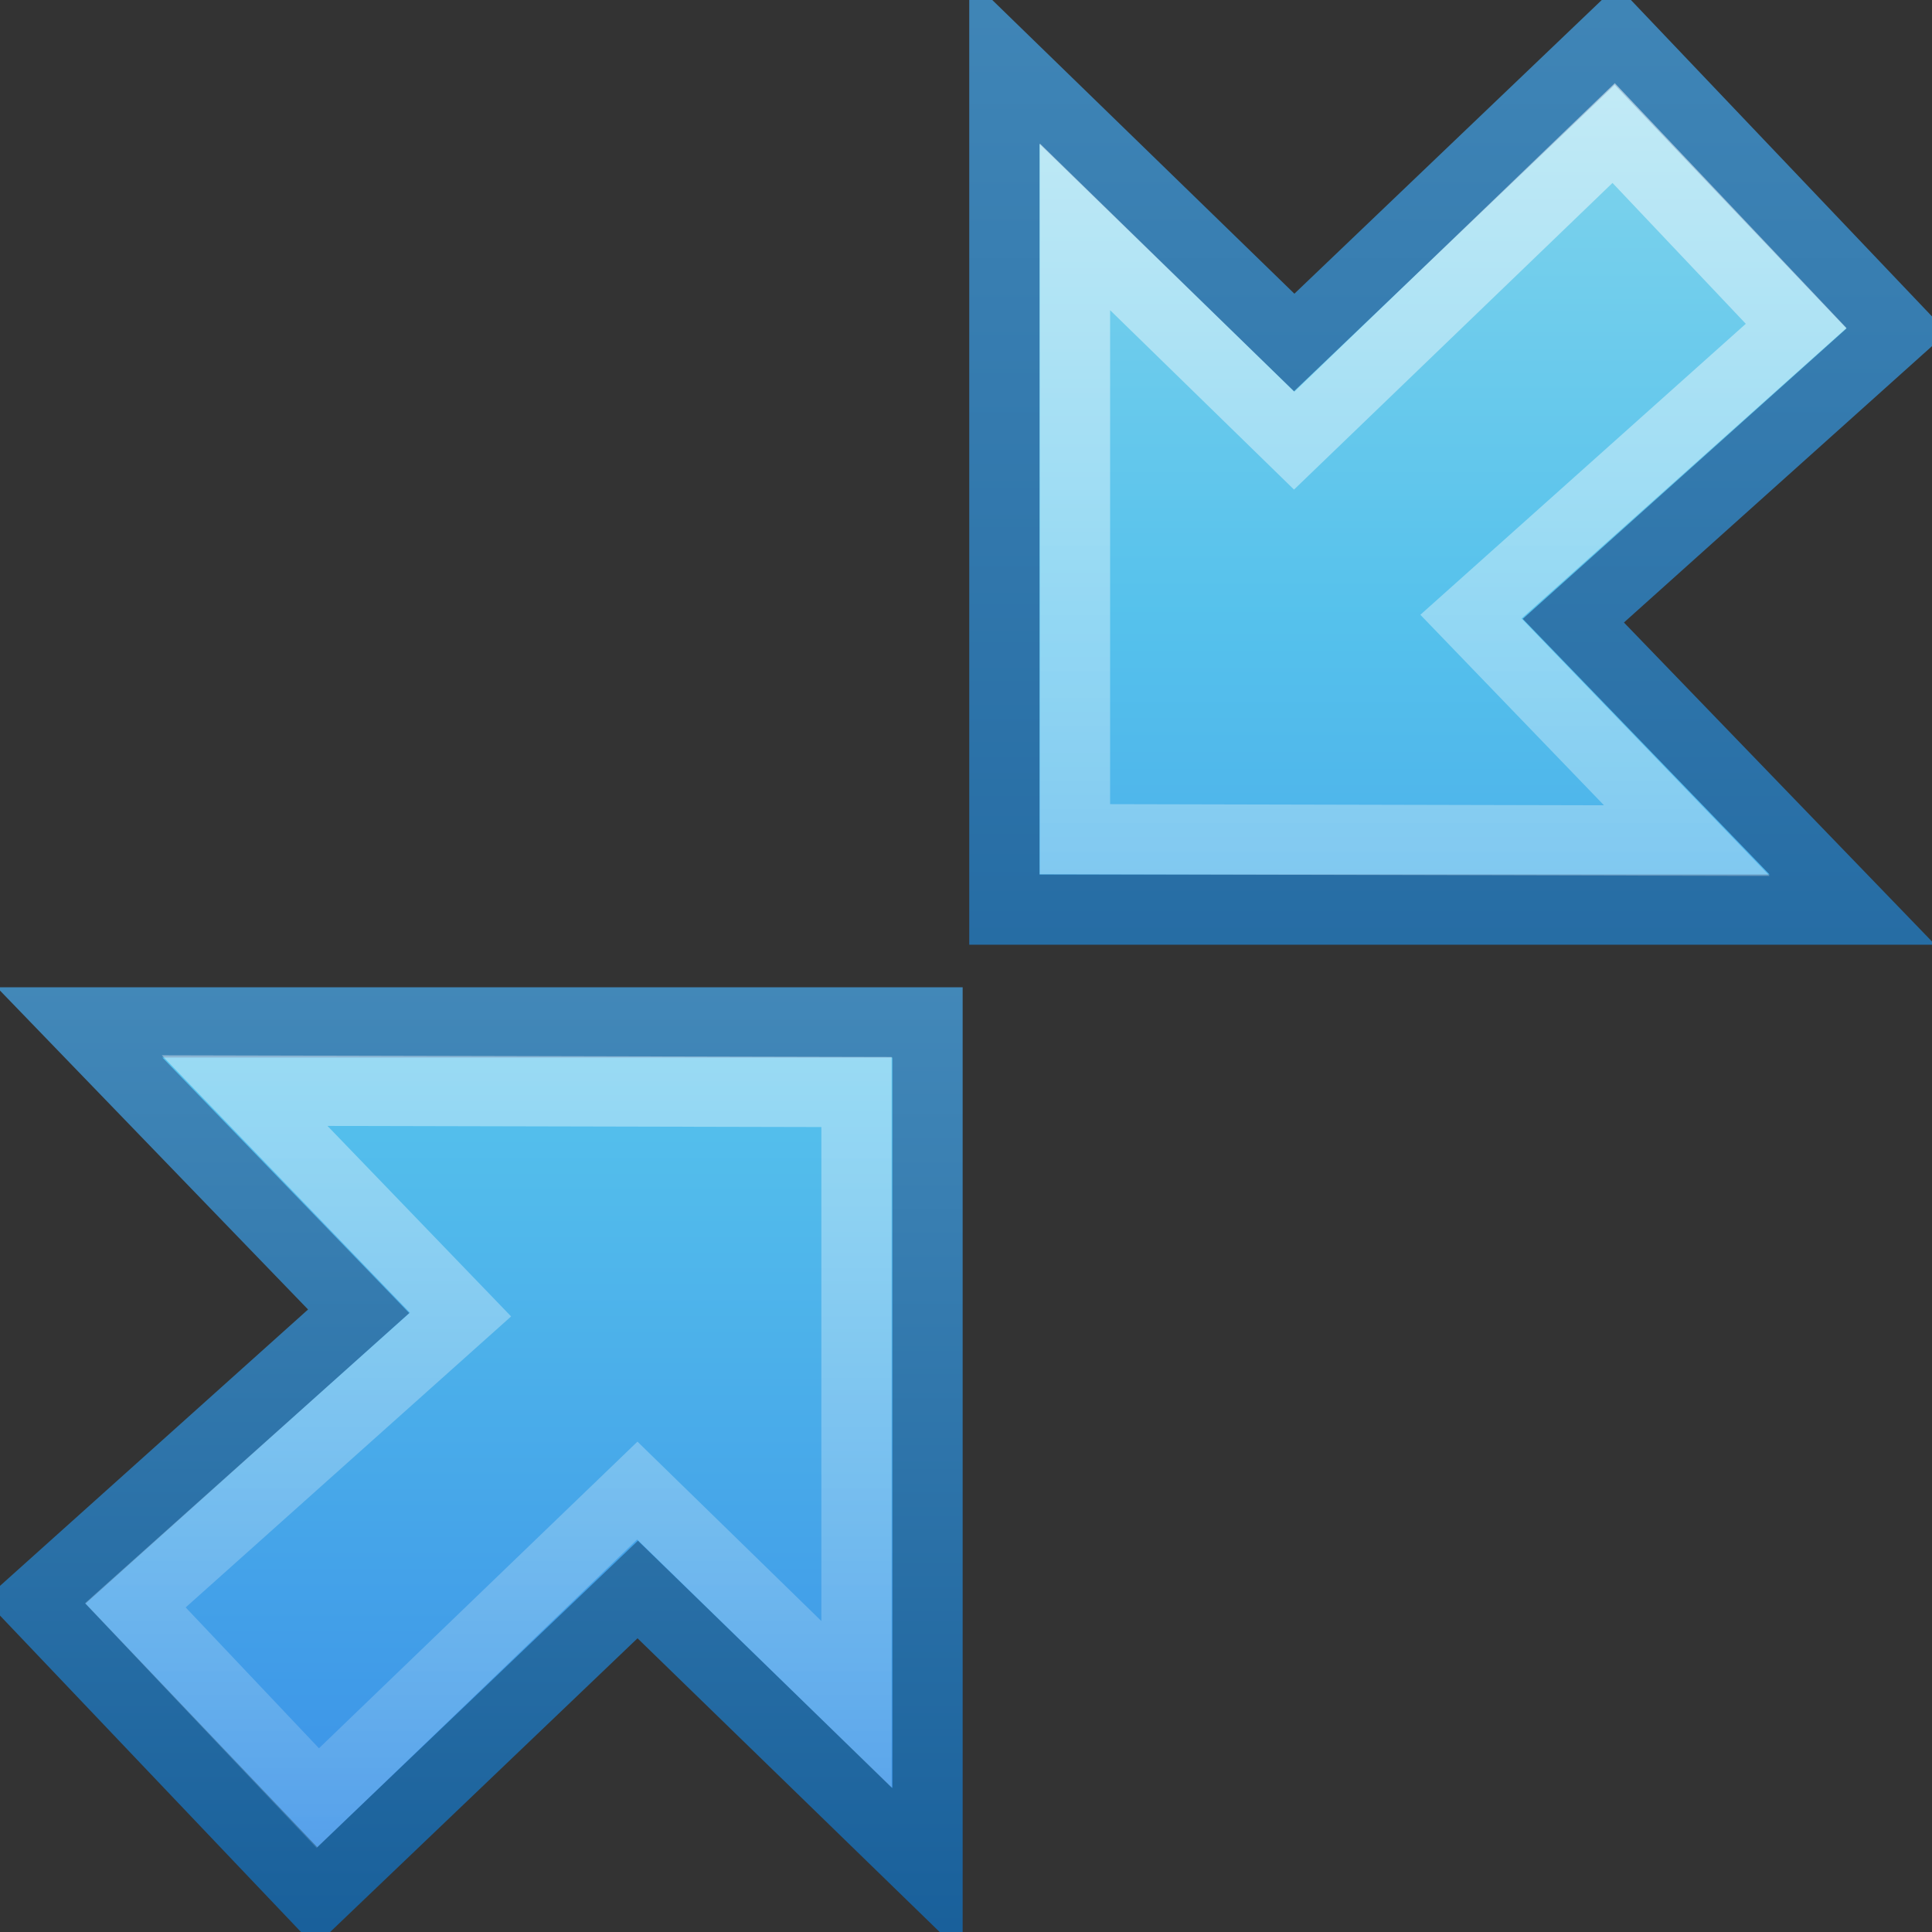 <?xml version="1.0" encoding="UTF-8" standalone="no"?>
<svg
   xmlns:dc="http://purl.org/dc/elements/1.1/"
   xmlns:cc="http://creativecommons.org/ns#"
   xmlns:rdf="http://www.w3.org/1999/02/22-rdf-syntax-ns#"
   xmlns:svg="http://www.w3.org/2000/svg"
   xmlns="http://www.w3.org/2000/svg"
   xmlns:xlink="http://www.w3.org/1999/xlink"
   version="1.1"
   id="svg3774"
   height="22"
   width="22">
  <rect width="100%" height="100%" fill="#333333" stroke="none"/>
  <defs
     id="defs3776">
    <linearGradient
       id="linearGradient3808">
      <stop
         id="stop3810"
         offset="0"
         style="stop-color:#ffffff;stop-opacity:1;" />
      <stop
         id="stop3812"
         offset="1"
         style="stop-color:#ffffff;stop-opacity:0;" />
    </linearGradient>
    <linearGradient
       y2="-4.742"
       x2="9.053"
       y1="10.209"
       x1="9.053"
       gradientTransform="matrix(-1.934,0,0,-1.934,28.684,18.316)"
       gradientUnits="userSpaceOnUse"
       id="linearGradient3791-1"
       xlink:href="#linearGradient4319-3" />
    <linearGradient
       id="linearGradient4319-3">
      <stop
         id="stop4321-2"
         offset="0"
         style="stop-color:#90dbec;stop-opacity:1;" />
      <stop
         style="stop-color:#55c1ec;stop-opacity:1;"
         offset="0.27"
         id="stop4329-9" />
      <stop
         style="stop-color:#3689e6;stop-opacity:1;"
         offset="0.618"
         id="stop4327-1" />
      <stop
         id="stop4323-9"
         offset="1"
         style="stop-color:#2b63a0;stop-opacity:1;" />
    </linearGradient>
    <linearGradient
       y2="9.836"
       x2="11.637"
       y1="1.072"
       x1="11.637"
       gradientTransform="matrix(-1.934,0,0,-1.934,28.684,18.316)"
       gradientUnits="userSpaceOnUse"
       id="linearGradient3793-3"
       xlink:href="#linearGradient4331-5" />
    <linearGradient
       id="linearGradient4331-5">
      <stop
         id="stop4333-3"
         offset="0"
         style="stop-color:#185f9a;stop-opacity:1;" />
      <stop
         id="stop4335-8"
         offset="1"
         style="stop-color:#599ec9;stop-opacity:1;" />
    </linearGradient>
    <linearGradient
       xlink:href="#linearGradient4319-3"
       id="linearGradient3049"
       gradientUnits="userSpaceOnUse"
       gradientTransform="matrix(1.934,0,0,1.934,-6.684,-8.316)"
       x1="9.053"
       y1="0.598"
       x2="9.053"
       y2="16.469" />
    <linearGradient
       xlink:href="#linearGradient4331-5"
       id="linearGradient3051"
       gradientUnits="userSpaceOnUse"
       gradientTransform="matrix(1.934,0,0,1.934,-6.684,-8.316)"
       x1="13.198"
       y1="9.836"
       x2="13.198"
       y2="-4.4" />
    <linearGradient
       y2="14.273"
       x2="13.198"
       y1="-0.886"
       x1="13.198"
       gradientTransform="matrix(1.593,0,0,1.592,-2.216,-7.13)"
       gradientUnits="userSpaceOnUse"
       id="linearGradient3888"
       xlink:href="#linearGradient3808" />
    <linearGradient
       y2="-1.812"
       x2="15.838"
       y1="11.517"
       x1="15.838"
       gradientTransform="matrix(-1.593,0,0,-1.592,24.222,17.139)"
       gradientUnits="userSpaceOnUse"
       id="linearGradient3892"
       xlink:href="#linearGradient3808" />
  </defs>
  <g
     transform="translate(0,6)"
     id="layer1">
    <path
       id="path3784-7"
       d="m 21.6,-2.237 -3.684,3.305 3.177,3.29 -9.656,0 0,-9.666 3.3,3.208 3.663,-3.5 z"
       style="fill:url(#linearGradient3049);fill-opacity:1;stroke:url(#linearGradient3051);stroke-width:0.8;stroke-linecap:butt;stroke-linejoin:miter;stroke-miterlimit:4;stroke-opacity:1;stroke-dasharray:none" />
    <path
       style="fill:url(#linearGradient3791-1);fill-opacity:1;stroke:url(#linearGradient3793-3);stroke-width:0.8;stroke-linecap:butt;stroke-linejoin:miter;stroke-miterlimit:4;stroke-opacity:1;stroke-dasharray:none"
       d="M 0.4,12.237 4.084,8.932 0.906,5.642 l 9.656,0 0,9.666 L 7.262,12.1 3.599,15.6 z"
       id="path3789" />
    <path
       style="opacity:0.6;fill:none;stroke:url(#linearGradient3888);stroke-width:0.8;stroke-linecap:butt;stroke-linejoin:miter;stroke-miterlimit:4;stroke-opacity:1;stroke-dasharray:none"
       d="m 20.453,-2.289 -3.703,3.311 2.458,2.55 -6.967,-0.016 0,-6.973 2.496,2.435 3.638,-3.503 z"
       id="path3884" />
    <path
       id="path3890"
       d="m 1.541,12.28 3.703,-3.311 -2.458,-2.55 6.967,0.016 0,6.973 -2.496,-2.435 -3.638,3.503 z"
       style="opacity:0.6;fill:none;stroke:url(#linearGradient3892);stroke-width:0.8;stroke-linecap:butt;stroke-linejoin:miter;stroke-miterlimit:4;stroke-opacity:1;stroke-dasharray:none" />
  </g>
</svg>
